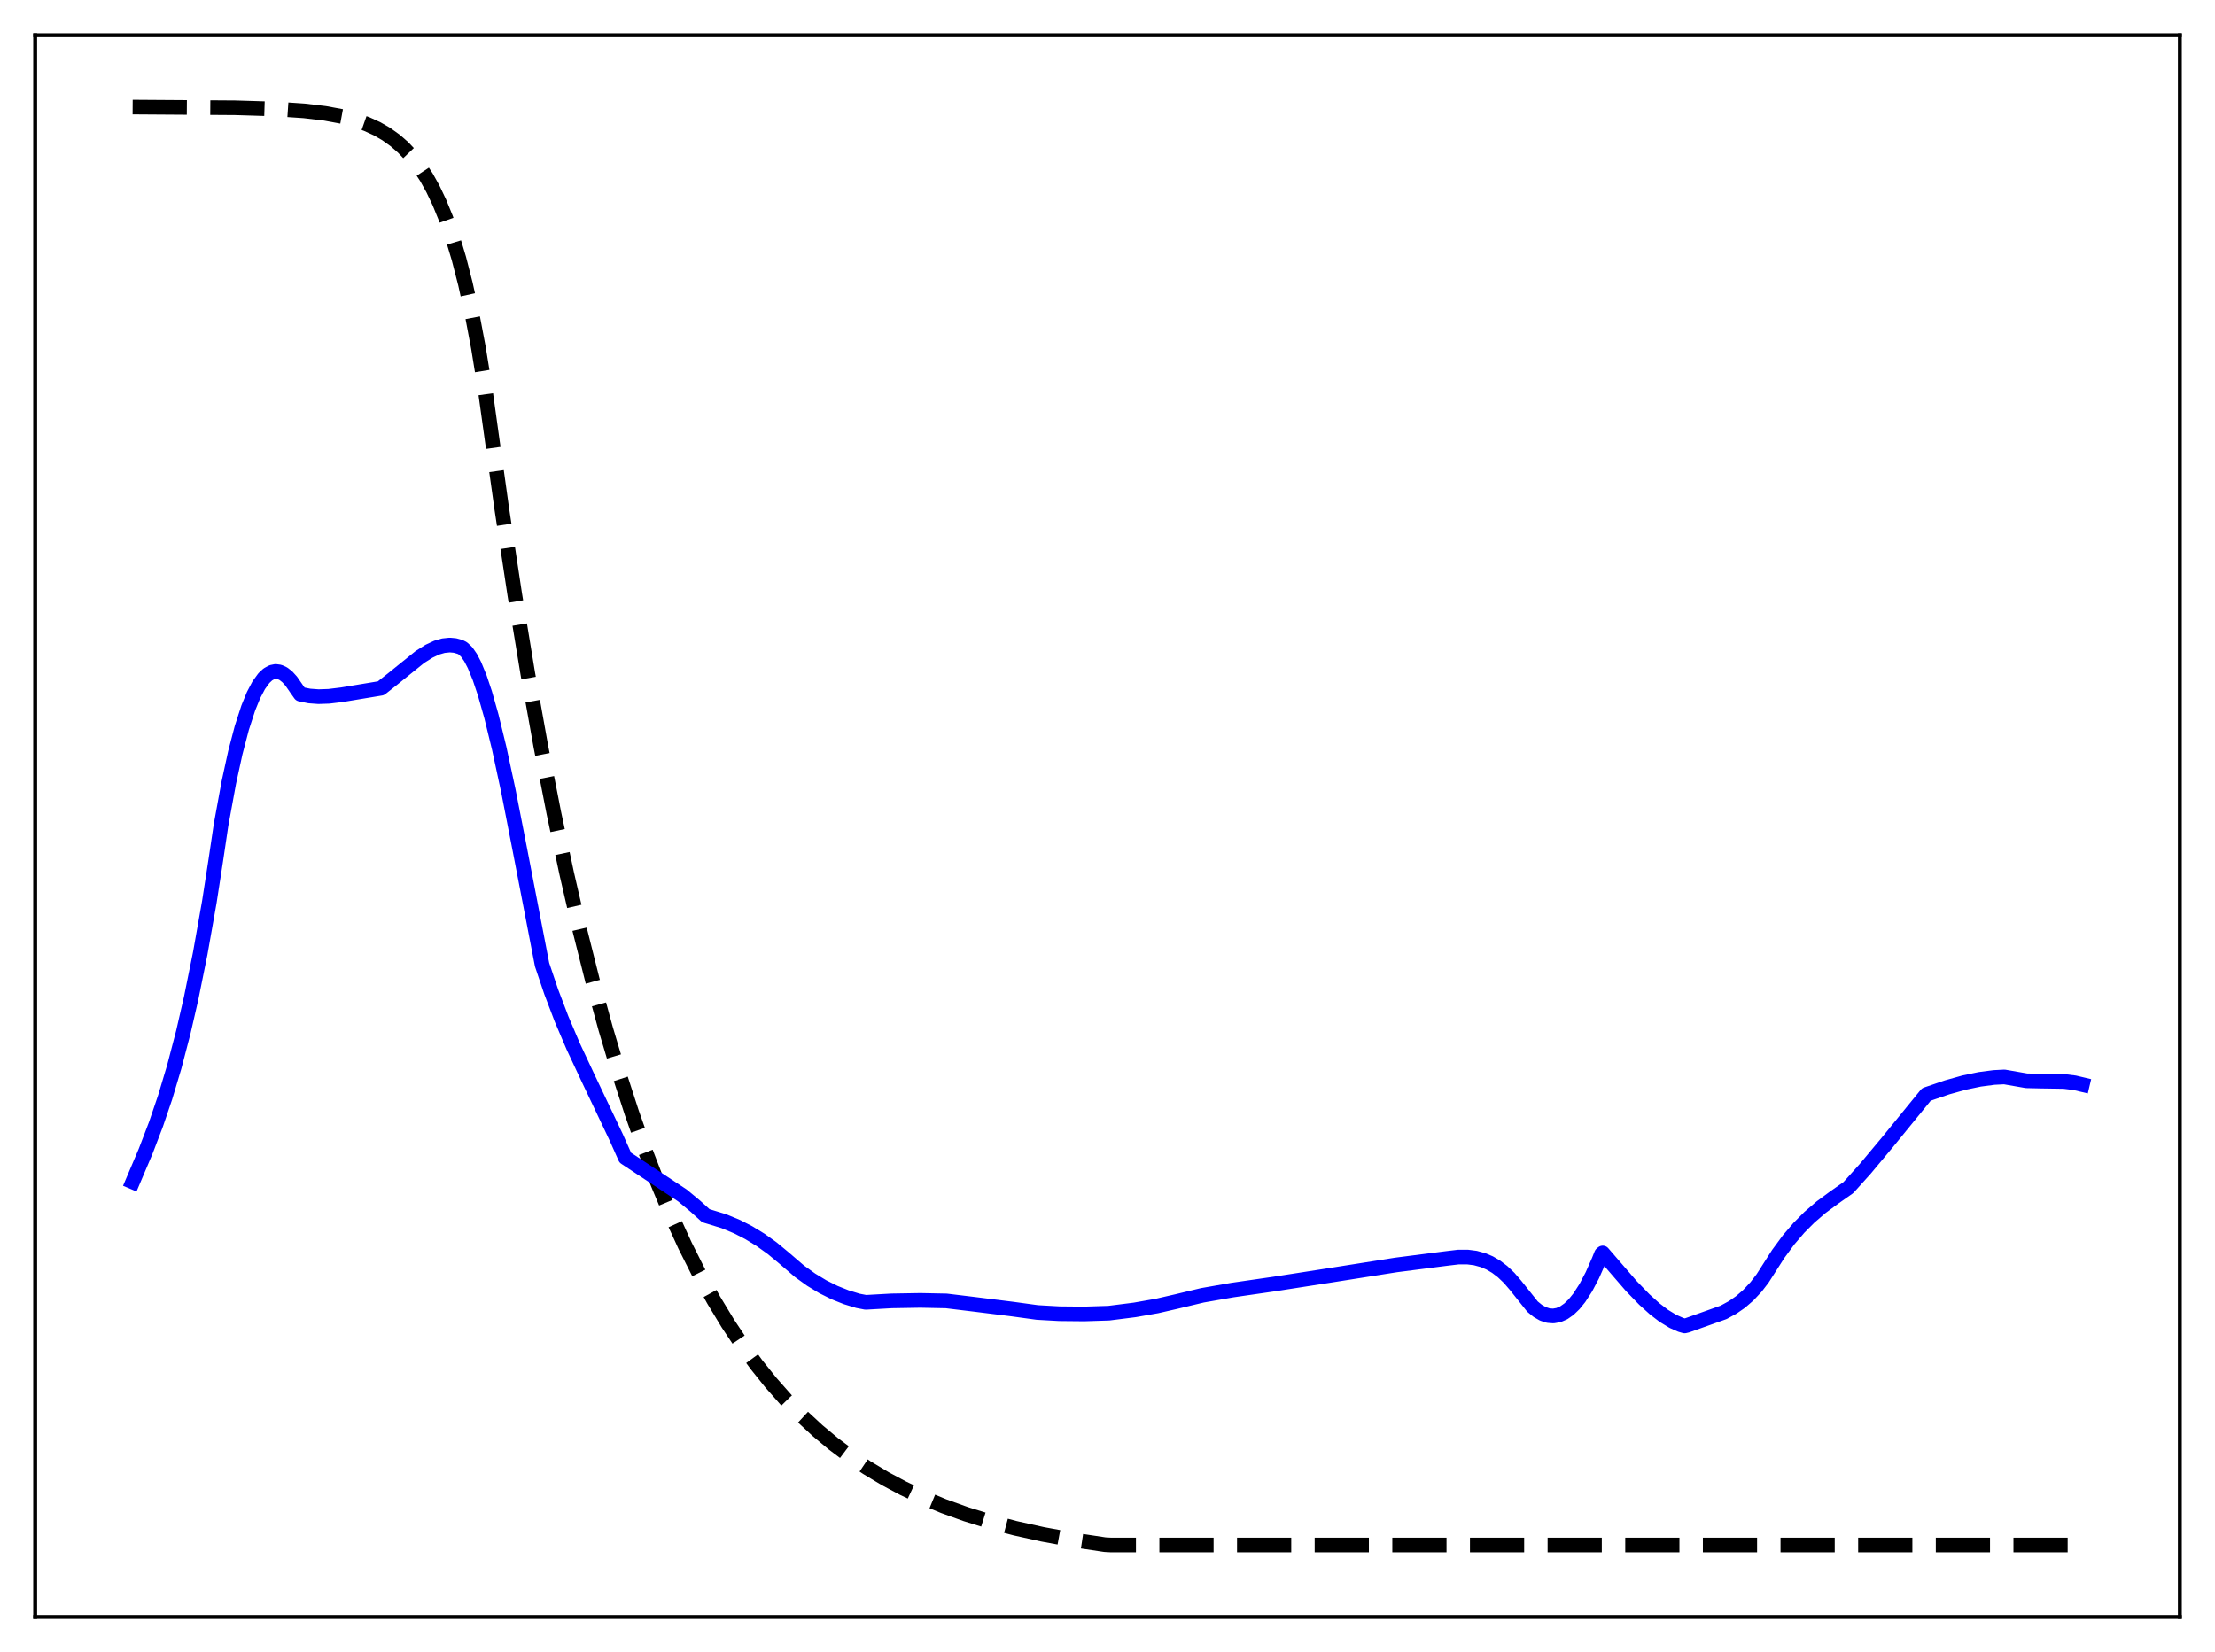 <?xml version="1.0" encoding="utf-8" standalone="no"?>
<!DOCTYPE svg PUBLIC "-//W3C//DTD SVG 1.1//EN"
  "http://www.w3.org/Graphics/SVG/1.1/DTD/svg11.dtd">
<svg xmlns:xlink="http://www.w3.org/1999/xlink" width="453.6pt" height="338.4pt" viewBox="0 0 453.6 338.4" xmlns="http://www.w3.org/2000/svg" version="1.1">
 <defs>
  <style type="text/css">*{stroke-linejoin: round; stroke-linecap: butt}</style>
 </defs>
 <g id="figure_1">
  <g id="patch_1">
   <path d="M 0 338.4 
L 453.6 338.4 
L 453.6 0 
L 0 0 
z
" style="fill: #ffffff"/>
  </g>
  <g id="axes_1">
   <g id="patch_2">
    <path d="M 7.2 331.2 
L 446.4 331.2 
L 446.4 7.2 
L 7.2 7.2 
z
" style="fill: #ffffff"/>
   </g>
   <g id="matplotlib.axis_1"/>
   <g id="matplotlib.axis_2"/>
   <g id="line2d_1">
    <path d="M 27.164 21.927 
L 48.192 22.069 
L 56.71 22.33 
L 62.3 22.708 
L 66.559 23.214 
L 70.019 23.854 
L 72.681 24.554 
L 75.076 25.398 
L 77.206 26.372 
L 79.069 27.445 
L 80.932 28.777 
L 82.529 30.17 
L 84.127 31.846 
L 85.724 33.863 
L 87.321 36.289 
L 88.652 38.683 
L 89.983 41.476 
L 91.313 44.733 
L 92.644 48.534 
L 93.975 52.967 
L 95.306 58.138 
L 96.637 64.171 
L 97.968 71.208 
L 99.299 79.418 
L 100.63 88.994 
L 102.759 104.225 
L 105.421 121.813 
L 108.083 137.973 
L 110.745 152.819 
L 113.407 166.458 
L 116.068 178.989 
L 118.73 190.501 
L 121.392 201.078 
L 124.054 210.795 
L 126.716 219.722 
L 129.377 227.924 
L 132.039 235.46 
L 134.701 242.382 
L 137.363 248.743 
L 140.291 255.143 
L 143.219 260.974 
L 146.147 266.286 
L 149.075 271.125 
L 152.003 275.533 
L 154.931 279.549 
L 157.859 283.207 
L 161.053 286.828 
L 164.247 290.098 
L 167.441 293.052 
L 170.636 295.72 
L 174.096 298.32 
L 177.556 300.649 
L 181.283 302.886 
L 185.009 304.872 
L 189.002 306.755 
L 193.261 308.516 
L 197.786 310.143 
L 202.577 311.628 
L 207.901 313.033 
L 213.491 314.274 
L 219.613 315.401 
L 226.268 316.401 
L 227.599 316.473 
L 426.436 316.473 
L 426.436 316.473 
" clip-path="url(#p2d7e36dc0f)" style="fill: none; stroke-dasharray: 11.1,4.8; stroke-dashoffset: 0; stroke: #000000; stroke-width: 3"/>
   </g>
   <g id="line2d_2">
    <path d="M 27.164 242.089 
L 29.825 235.826 
L 31.955 230.258 
L 33.818 224.774 
L 35.681 218.545 
L 37.545 211.416 
L 39.142 204.473 
L 41.005 195.273 
L 42.868 184.761 
L 44.199 176.162 
L 45.264 168.995 
L 46.861 160.28 
L 48.192 154.181 
L 49.523 149.099 
L 50.854 144.995 
L 51.919 142.39 
L 52.983 140.364 
L 54.048 138.897 
L 54.847 138.152 
L 55.645 137.699 
L 56.444 137.532 
L 57.242 137.639 
L 58.041 138.013 
L 58.839 138.643 
L 59.638 139.521 
L 60.703 141.06 
L 61.501 142.19 
L 63.364 142.563 
L 65.228 142.699 
L 67.357 142.627 
L 70.019 142.304 
L 78.004 140.981 
L 80.4 139.088 
L 85.99 134.573 
L 87.853 133.396 
L 89.45 132.65 
L 90.781 132.261 
L 92.112 132.125 
L 93.177 132.224 
L 94.241 132.528 
L 94.774 132.796 
L 95.572 133.549 
L 96.371 134.704 
L 97.169 136.239 
L 98.234 138.836 
L 99.299 142.012 
L 100.63 146.709 
L 102.227 153.261 
L 104.09 161.919 
L 106.486 174.164 
L 111.011 197.609 
L 112.874 203.133 
L 115.004 208.737 
L 117.399 214.359 
L 120.327 220.618 
L 126.183 232.941 
L 128.047 237.127 
L 139.759 244.874 
L 142.42 247.085 
L 144.55 249.012 
L 148.276 250.155 
L 150.938 251.262 
L 153.334 252.49 
L 155.729 253.953 
L 158.125 255.667 
L 160.521 257.652 
L 163.715 260.395 
L 166.111 262.12 
L 168.506 263.571 
L 170.902 264.765 
L 173.297 265.72 
L 175.693 266.454 
L 177.29 266.761 
L 182.614 266.462 
L 188.47 266.363 
L 193.793 266.471 
L 199.649 267.182 
L 207.369 268.145 
L 212.426 268.838 
L 216.951 269.092 
L 222.009 269.14 
L 227.066 268.981 
L 232.39 268.308 
L 236.915 267.514 
L 240.908 266.598 
L 246.231 265.324 
L 252.353 264.254 
L 260.871 263.022 
L 271.785 261.326 
L 285.892 259.102 
L 296.273 257.77 
L 298.669 257.486 
L 300.532 257.484 
L 302.129 257.688 
L 303.727 258.123 
L 305.057 258.692 
L 306.388 259.472 
L 307.719 260.485 
L 309.05 261.754 
L 310.381 263.298 
L 313.841 267.642 
L 314.906 268.51 
L 315.971 269.12 
L 317.036 269.47 
L 318.1 269.554 
L 319.165 269.368 
L 320.23 268.906 
L 321.295 268.163 
L 322.359 267.136 
L 323.424 265.819 
L 324.755 263.757 
L 326.086 261.222 
L 327.417 258.214 
L 327.949 256.879 
L 328.215 256.651 
L 334.071 263.429 
L 336.733 266.179 
L 338.863 268.102 
L 340.726 269.525 
L 342.589 270.659 
L 344.186 271.367 
L 344.985 271.597 
L 345.517 271.469 
L 352.97 268.81 
L 354.833 267.793 
L 356.431 266.686 
L 358.028 265.305 
L 359.625 263.598 
L 360.956 261.86 
L 362.287 259.778 
L 364.15 256.859 
L 366.279 253.962 
L 368.409 251.474 
L 370.538 249.335 
L 372.934 247.273 
L 375.596 245.307 
L 378.524 243.251 
L 381.984 239.402 
L 386.509 233.98 
L 394.495 224.182 
L 398.753 222.726 
L 402.214 221.758 
L 405.408 221.089 
L 408.336 220.704 
L 410.465 220.594 
L 414.991 221.384 
L 417.919 221.45 
L 422.71 221.524 
L 424.839 221.788 
L 426.436 222.165 
L 426.436 222.165 
" clip-path="url(#p2d7e36dc0f)" style="fill: none; stroke: #0000ff; stroke-width: 3; stroke-linecap: square"/>
   </g>
   <g id="patch_3">
    <path d="M 7.2 331.2 
L 7.2 7.2 
" style="fill: none; stroke: #000000; stroke-width: 0.8; stroke-linejoin: miter; stroke-linecap: square"/>
   </g>
   <g id="patch_4">
    <path d="M 446.4 331.2 
L 446.4 7.2 
" style="fill: none; stroke: #000000; stroke-width: 0.8; stroke-linejoin: miter; stroke-linecap: square"/>
   </g>
   <g id="patch_5">
    <path d="M 7.2 331.2 
L 446.4 331.2 
" style="fill: none; stroke: #000000; stroke-width: 0.8; stroke-linejoin: miter; stroke-linecap: square"/>
   </g>
   <g id="patch_6">
    <path d="M 7.2 7.2 
L 446.4 7.2 
" style="fill: none; stroke: #000000; stroke-width: 0.8; stroke-linejoin: miter; stroke-linecap: square"/>
   </g>
  </g>
 </g>
 <defs>
  <clipPath id="p2d7e36dc0f">
   <rect x="7.2" y="7.2" width="439.2" height="324"/>
  </clipPath>
 </defs>
</svg>
